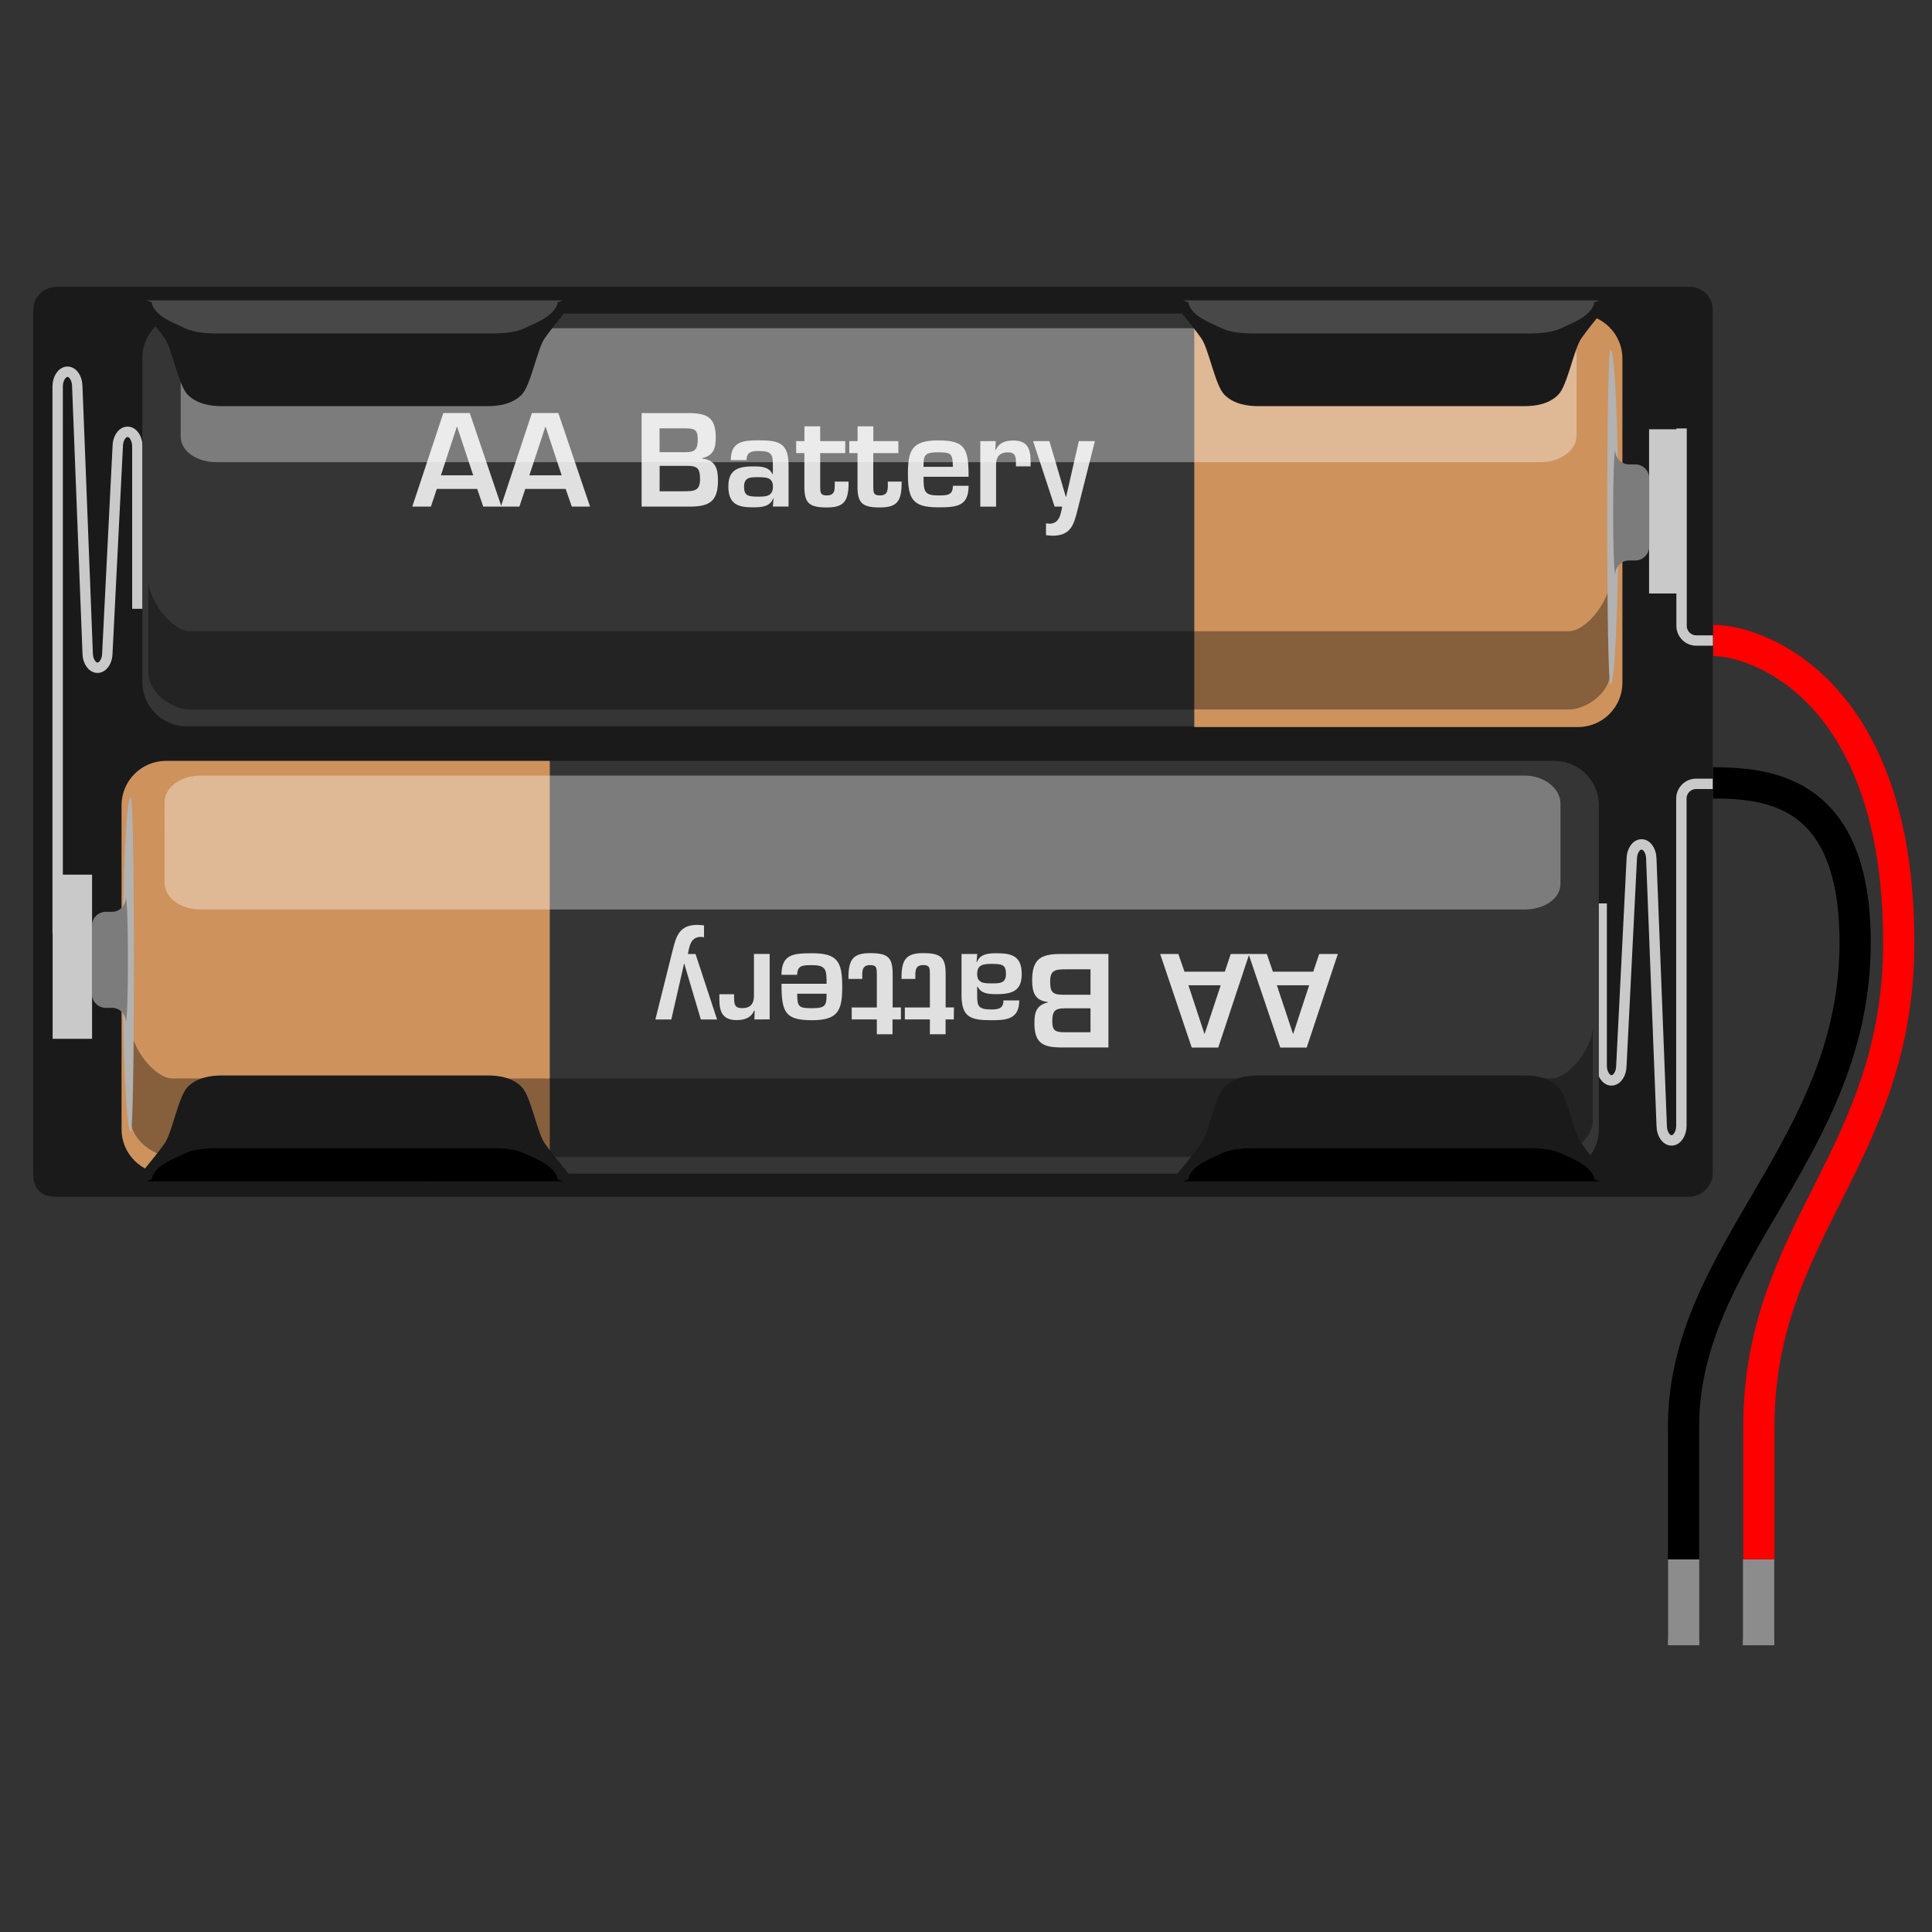 <?xml version="1.0" encoding="utf-8"?>
<!-- Generator: Adobe Illustrator 14.0.0, SVG Export Plug-In . SVG Version: 6.00 Build 43363)  -->
<!DOCTYPE svg PUBLIC "-//W3C//DTD SVG 1.1//EN" "http://www.w3.org/Graphics/SVG/1.1/DTD/svg11.dtd">
<svg version="1.1" id="Layer_1" xmlns="http://www.w3.org/2000/svg" xmlns:xlink="http://www.w3.org/1999/xlink" x="0px" y="0px"
	 width="32px" height="32px" viewBox="74.396 49.268 32 32" enable-background="new 74.396 49.268 32 32" xml:space="preserve">
<rect x="74.396" y="49.268" width="32" height="32" fill="#333333" stroke="none"/>
<g>
	<rect id="connector0pin" x="102.025" y="75.093" fill="#8C8C8C" width="0.516" height="1.424"/>
	<rect id="connector1pin" x="103.265" y="75.093" fill="#8C8C8C" width="0.518" height="1.424"/>
	<rect id="connector0terminal" x="102.025" y="76.42" fill="#8C8C8C" width="0.516" height="0.097"/>
	<rect id="connector1terminal" x="103.265" y="76.42" fill="#8C8C8C" width="0.518" height="0.097"/>
	<g id="breadboard">
		<path fill="#1A1A1A" d="M102.763,68.703c0,0.229-0.207,0.389-0.389,0.389H75.334c-0.256,0-0.388-0.131-0.388-0.389V54.407
			c0-0.204,0.16-0.388,0.388-0.388h27.041c0.211,0,0.389,0.154,0.389,0.388V68.703L102.763,68.703z"/>
		<path fill="none" stroke="#C9C9C9" stroke-width="0.172" d="M75.351,64.722V55.67c0-0.134,0.073-0.245,0.163-0.245
			c0.09,0,0.162,0.111,0.162,0.245l0.172,4.415c0,0.134,0.074,0.243,0.163,0.243c0.089,0,0.163-0.109,0.163-0.243l0.172-3.421
			c0-0.134,0.073-0.244,0.163-0.244s0.162,0.11,0.162,0.244v2.688"/>
		<path fill="none" stroke="#C9C9C9" stroke-width="0.172" d="M100.925,64.231v2.688c0,0.134,0.074,0.244,0.162,0.244
			c0.09,0,0.164-0.11,0.164-0.244l0.172-3.421c0-0.135,0.072-0.244,0.162-0.244s0.162,0.109,0.162,0.244l0.172,4.415
			c0,0.134,0.074,0.244,0.164,0.244c0.088,0,0.162-0.11,0.162-0.244v-5.418c0-0.134,0.109-0.244,0.244-0.244h0.277"/>
		<path fill="none" stroke="#C9C9C9" stroke-width="0.172" d="M102.248,56.364v3.269c0,0.135,0.109,0.244,0.244,0.244h0.275"/>
		<rect x="75.268" y="63.755" fill="#C9C9C9" width="0.653" height="2.719"/>
		<rect x="101.71" y="56.378" fill="#C9C9C9" width="0.557" height="2.72"/>
		<g>
			<path fill="#353535" d="M101.22,60.566c0,0.403-0.33,0.732-0.732,0.732H77.486c-0.403,0-0.732-0.329-0.732-0.732v-5.372
				c0-0.402,0.33-0.732,0.732-0.732h23.002c0.402,0,0.732,0.33,0.732,0.732V60.566L101.22,60.566z"/>
			<path fill="#CE925D" d="M94.177,54.472h6.359c0.402,0,0.732,0.33,0.732,0.733v5.373c0,0.402-0.33,0.732-0.732,0.732h-6.359
				V54.472z"/>
			<path opacity="0.35" enable-background="new    " d="M77.542,61.019c-0.303,0-0.69-0.281-0.69-0.614v-1.537
				c0,0.333,0.387,0.855,0.69,0.855h22.835c0.303,0,0.689-0.522,0.689-0.855v1.537c0,0.334-0.387,0.614-0.689,0.614H77.542
				L77.542,61.019z"/>
			<path fill="#B2B2B2" d="M101.199,57.834c0,1.531-0.057,2.772-0.129,2.772s-0.072-5.545,0-5.545S101.199,56.303,101.199,57.834"/>
			<path fill="#7C7C7C" d="M101.152,58.78c-0.049,0-0.049-2.049,0-2.049h-0.002c0,0.126,0.102,0.229,0.229,0.229h0.104
				c0.125,0,0.229,0.103,0.229,0.229v1.133c0,0.125-0.104,0.229-0.229,0.229h-0.104c-0.127,0-0.229,0.103-0.229,0.229L101.152,58.78
				L101.152,58.78z"/>
			<g>
				<g>
					<path fill="#E0E0E0" d="M81.631,57.366l-0.098,0.293h-0.308l0.514-1.55h0.438l0.525,1.55h-0.302L82.3,57.366H81.631z
						 M81.967,56.336h-0.004l-0.264,0.805h0.535L81.967,56.336z"/>
					<path fill="#E0E0E0" d="M83.096,57.366l-0.097,0.293h-0.307l0.514-1.55h0.438l0.525,1.55h-0.302l-0.102-0.293H83.096z
						 M83.433,56.336h-0.004l-0.265,0.805h0.535L83.433,56.336z"/>
					<path fill="#E0E0E0" d="M85.023,57.659V56.11h0.771c0.303,0,0.457,0.062,0.457,0.402c0,0.178-0.033,0.298-0.221,0.343v0.009
						c0.217,0.025,0.258,0.168,0.258,0.363c0,0.344-0.141,0.432-0.467,0.432H85.023L85.023,57.659z M85.321,56.758h0.427
						c0.167,0,0.205-0.052,0.205-0.217s-0.066-0.178-0.213-0.178H85.32L85.321,56.758L85.321,56.758z M85.321,57.405h0.407
						c0.177,0,0.263-0.013,0.263-0.202c0-0.17-0.038-0.219-0.212-0.219h-0.457L85.321,57.405L85.321,57.405z"/>
					<path fill="#E0E0E0" d="M87.208,57.522h-0.006c-0.052,0.146-0.211,0.149-0.337,0.149c-0.246,0-0.405-0.052-0.405-0.346
						c0-0.26,0.137-0.332,0.405-0.332c0.132,0,0.262,0.002,0.324,0.124h0.008v-0.141c0-0.176-0.015-0.238-0.231-0.238
						c-0.114,0-0.205,0.011-0.205,0.151h-0.261c0-0.316,0.218-0.328,0.465-0.328c0.348,0,0.492,0.054,0.492,0.418v0.679h-0.26
						L87.208,57.522z M86.72,57.327c0,0.152,0.062,0.167,0.238,0.167c0.138,0,0.24-0.012,0.24-0.167c0-0.151-0.111-0.155-0.24-0.155
						C86.826,57.171,86.72,57.171,86.72,57.327z"/>
					<path fill="#E0E0E0" d="M87.584,56.574h0.136v-0.245h0.261v0.245h0.415v0.199h-0.415v0.556
						c0.002,0.099,0.002,0.145,0.111,0.145c0.146,0,0.13-0.115,0.13-0.229h0.229c0.004,0.329-0.079,0.428-0.36,0.428
						c-0.285,0-0.372-0.066-0.372-0.341v-0.559h-0.136V56.574L87.584,56.574z"/>
					<path fill="#E0E0E0" d="M88.463,56.574H88.6v-0.245h0.261v0.245h0.415v0.199H88.86v0.556c0.002,0.099,0.002,0.145,0.111,0.145
						c0.146,0,0.13-0.115,0.13-0.229h0.229c0.004,0.329-0.078,0.428-0.359,0.428c-0.285,0-0.372-0.066-0.372-0.341v-0.559h-0.136
						V56.574L88.463,56.574z"/>
					<path fill="#E0E0E0" d="M90.439,57.314c0,0.341-0.196,0.357-0.505,0.357c-0.417,0-0.5-0.132-0.5-0.552
						c0-0.389,0.062-0.557,0.5-0.557c0.446,0,0.505,0.13,0.505,0.603h-0.746c0,0.233,0.006,0.309,0.239,0.309
						c0.145,0,0.247,0.002,0.247-0.16H90.439L90.439,57.314z M90.178,57c0-0.223-0.032-0.24-0.246-0.24
						c-0.225,0-0.24,0.048-0.24,0.24H90.178z"/>
					<path fill="#E0E0E0" d="M90.888,56.574l-0.006,0.143h0.01c0.052-0.119,0.164-0.153,0.289-0.153c0.23,0,0.285,0.136,0.285,0.341
						v0.087h-0.243v-0.057c0-0.109-0.011-0.174-0.132-0.174c-0.155,0-0.201,0.09-0.197,0.23v0.669h-0.261v-1.085L90.888,56.574
						L90.888,56.574z"/>
					<path fill="#E0E0E0" d="M92.246,57.703c-0.061,0.246-0.109,0.438-0.414,0.438c-0.035,0-0.072-0.006-0.111-0.009v-0.196
						c0.02,0.003,0.039,0.006,0.057,0.006c0.164,0,0.188-0.156,0.211-0.283h-0.125l-0.357-1.085h0.27l0.273,0.924h0.004l0.211-0.924
						h0.266L92.246,57.703z"/>
				</g>
			</g>
			<path opacity="0.35" fill="#FFFFFF" enable-background="new    " d="M100.509,56.481c0,0.244-0.264,0.442-0.592,0.442H77.981
				c-0.327,0-0.592-0.181-0.592-0.426v-1.332c0-0.244,0.266-0.46,0.592-0.46h21.937c0.326,0,0.592,0.198,0.592,0.442V56.481
				L100.509,56.481z"/>
		</g>
		<g>
			<path fill="#353535" d="M76.41,67.975c0,0.403,0.33,0.732,0.733,0.732h23.001c0.402,0,0.734-0.329,0.734-0.732v-5.372
				c0-0.403-0.332-0.732-0.734-0.732H77.143c-0.403,0-0.733,0.329-0.733,0.732V67.975z"/>
			<path fill="#CE925D" d="M83.502,61.871h-6.359c-0.403,0-0.733,0.33-0.733,0.732v5.372c0,0.403,0.33,0.733,0.733,0.733h6.359
				V61.871z"/>
			<path opacity="0.35" enable-background="new    " d="M100.089,68.428c0.303,0,0.689-0.281,0.689-0.613v-1.539
				c0,0.333-0.387,0.855-0.689,0.855H77.254c-0.303,0-0.69-0.522-0.69-0.855v1.539c0,0.333,0.387,0.613,0.69,0.613H100.089z"/>
			<path fill="#B2B2B2" d="M76.431,65.244c0,1.531,0.059,2.773,0.13,2.773c0.072,0,0.072-5.545,0-5.545
				C76.49,62.472,76.431,63.713,76.431,65.244"/>
			<path fill="#7C7C7C" d="M76.479,66.189c0.048,0,0.048-2.048,0-2.048h0.001c0,0.126-0.102,0.229-0.228,0.229h-0.104
				c-0.125,0-0.229,0.103-0.229,0.229v1.133c0,0.127,0.103,0.229,0.229,0.229h0.104c0.126,0,0.228,0.103,0.228,0.229H76.479
				L76.479,66.189z"/>
			<g>
				<g>
					<path fill="#E0E0E0" d="M96.148,65.362l0.098-0.293h0.309l-0.516,1.55h-0.438l-0.525-1.55h0.303l0.1,0.293H96.148z
						 M95.812,66.391h0.004l0.264-0.804h-0.535L95.812,66.391z"/>
					<path fill="#E0E0E0" d="M94.683,65.362l0.098-0.293h0.307l-0.514,1.55h-0.439l-0.523-1.55h0.301l0.102,0.293H94.683z
						 M94.345,66.391h0.004l0.266-0.804H94.08L94.345,66.391z"/>
					<path fill="#E0E0E0" d="M92.755,65.068v1.549h-0.771c-0.303,0-0.455-0.061-0.455-0.402c0-0.177,0.031-0.297,0.221-0.343v-0.008
						c-0.219-0.025-0.258-0.168-0.258-0.363c0-0.343,0.139-0.432,0.467-0.432L92.755,65.068L92.755,65.068z M92.458,65.323h-0.406
						c-0.178,0-0.262,0.012-0.262,0.202c0,0.169,0.035,0.219,0.211,0.219h0.457V65.323L92.458,65.323z M92.458,65.969h-0.428
						c-0.168,0-0.205,0.052-0.205,0.217s0.066,0.179,0.213,0.179h0.42V65.969L92.458,65.969z"/>
					<path fill="#E0E0E0" d="M90.571,65.205h0.006c0.051-0.146,0.21-0.148,0.336-0.148c0.246,0,0.406,0.051,0.406,0.345
						c0,0.261-0.137,0.332-0.406,0.332c-0.132,0-0.262-0.001-0.324-0.124h-0.008v0.141c0,0.176,0.014,0.237,0.23,0.237
						c0.114,0,0.205-0.01,0.205-0.15h0.262c0,0.316-0.218,0.328-0.465,0.328c-0.347,0-0.491-0.054-0.491-0.417v-0.68h0.26
						L90.571,65.205z M91.058,65.401c0-0.153-0.061-0.168-0.237-0.168c-0.139,0-0.24,0.013-0.24,0.168
						c0,0.15,0.111,0.155,0.24,0.155C90.954,65.556,91.058,65.556,91.058,65.401z"/>
					<path fill="#E0E0E0" d="M90.194,66.153h-0.136v0.246h-0.26v-0.246h-0.415v-0.198h0.415v-0.556
						c-0.002-0.1-0.002-0.146-0.111-0.146c-0.146,0-0.13,0.116-0.13,0.229h-0.229c-0.004-0.327,0.079-0.427,0.359-0.427
						c0.285,0,0.372,0.065,0.372,0.341v0.558h0.137L90.194,66.153L90.194,66.153z"/>
					<path fill="#E0E0E0" d="M89.316,66.153h-0.137v0.246h-0.26v-0.246h-0.416v-0.198h0.416v-0.556
						c-0.002-0.1-0.002-0.146-0.111-0.146c-0.147,0-0.13,0.116-0.13,0.229h-0.229c-0.004-0.327,0.079-0.427,0.36-0.427
						c0.285,0,0.372,0.065,0.372,0.341v0.558h0.137V66.153L89.316,66.153z"/>
					<path fill="#E0E0E0" d="M87.34,65.414c0-0.341,0.197-0.357,0.507-0.357c0.415,0,0.499,0.132,0.499,0.551
						c0,0.39-0.062,0.558-0.499,0.558c-0.447,0-0.507-0.13-0.507-0.604h0.747c0-0.232-0.007-0.308-0.24-0.308
						c-0.146,0-0.247-0.002-0.247,0.16H87.34L87.34,65.414z M87.6,65.727c0,0.224,0.033,0.24,0.247,0.24
						c0.225,0,0.24-0.047,0.24-0.24H87.6z"/>
					<path fill="#E0E0E0" d="M86.891,66.153l0.005-0.143h-0.011c-0.051,0.12-0.163,0.154-0.289,0.154
						c-0.229,0-0.285-0.136-0.285-0.341v-0.087h0.244v0.056c0,0.11,0.011,0.174,0.132,0.174c0.156,0,0.201-0.089,0.197-0.229v-0.669
						h0.26v1.084L86.891,66.153L86.891,66.153z"/>
					<path fill="#E0E0E0" d="M85.533,65.025c0.061-0.246,0.11-0.438,0.413-0.438c0.038,0,0.074,0.006,0.111,0.009v0.196
						c-0.018-0.002-0.038-0.006-0.056-0.006c-0.164,0-0.188,0.156-0.211,0.283h0.126l0.357,1.085h-0.269L85.73,65.23h-0.004
						l-0.211,0.924h-0.264L85.533,65.025z"/>
				</g>
			</g>
			<path opacity="0.35" fill="#FFFFFF" enable-background="new    " d="M77.121,63.89c0,0.245,0.265,0.442,0.592,0.442H99.65
				c0.326,0,0.592-0.181,0.592-0.425v-1.333c0-0.244-0.266-0.46-0.592-0.46H77.714c-0.327,0-0.592,0.198-0.592,0.442L77.121,63.89
				L77.121,63.89z"/>
		</g>
		<g>
			<path fill="#1A1A1A" d="M76.333,54.043l0.338,0.263c0,0,0.241,0.272,0.451,0.563c0.125,0.174,0.229,0.784,0.384,0.938
				s0.376,0.188,0.563,0.188c0.052,0,4.35,0,4.402,0c0.188,0,0.409-0.032,0.564-0.188c0.154-0.154,0.26-0.765,0.384-0.938
				c0.209-0.291,0.451-0.563,0.451-0.563l0.337-0.263H76.333z"/>
			<path opacity="0.2" fill="#FFFFFF" enable-background="new    " d="M76.821,54.242l0.088,0.033c0,0,0,0.122,0.196,0.251
				c0.118,0.077,0.215,0.111,0.359,0.181c0.145,0.068,0.351,0.084,0.526,0.084c0.049,0,4.512,0,4.562,0
				c0.175,0,0.381-0.016,0.525-0.084c0.145-0.069,0.243-0.104,0.359-0.181c0.196-0.129,0.196-0.251,0.196-0.251l0.086-0.032
				L76.821,54.242z"/>
		</g>
		<g>
			<path fill="#1A1A1A" d="M93.505,54.043l0.336,0.263c0,0,0.242,0.272,0.451,0.563c0.125,0.174,0.23,0.784,0.385,0.938
				s0.375,0.188,0.562,0.188c0.053,0,4.352,0,4.402,0c0.188,0,0.408-0.032,0.564-0.188c0.154-0.154,0.26-0.765,0.385-0.938
				c0.209-0.291,0.449-0.563,0.449-0.563l0.338-0.263H93.505z"/>
			<path opacity="0.2" fill="#FFFFFF" enable-background="new    " d="M93.992,54.242l0.088,0.033c0,0,0,0.122,0.195,0.251
				c0.119,0.077,0.215,0.111,0.359,0.181c0.146,0.068,0.352,0.084,0.527,0.084c0.049,0,4.512,0,4.562,0
				c0.174,0,0.381-0.016,0.525-0.084c0.145-0.069,0.242-0.104,0.359-0.181c0.195-0.129,0.195-0.251,0.195-0.251l0.088-0.032
				L93.992,54.242z"/>
		</g>
		<g>
			<path fill="#1A1A1A" d="M76.333,69.033l0.338-0.263c0,0,0.241-0.272,0.451-0.563c0.125-0.173,0.229-0.783,0.384-0.938
				c0.155-0.154,0.376-0.188,0.563-0.188c0.052,0,4.35,0,4.402,0c0.188,0,0.409,0.032,0.564,0.188
				c0.154,0.155,0.26,0.766,0.384,0.938c0.209,0.291,0.451,0.563,0.451,0.563l0.337,0.263H76.333z"/>
			<path d="M76.821,68.835l0.088-0.033c0,0,0-0.122,0.196-0.252c0.118-0.077,0.215-0.11,0.359-0.18s0.351-0.084,0.526-0.084
				c0.049,0,4.512,0,4.562,0c0.175,0,0.381,0.015,0.525,0.084c0.145,0.068,0.243,0.103,0.359,0.18
				c0.196,0.13,0.196,0.252,0.196,0.252l0.086,0.031L76.821,68.835z"/>
		</g>
		<g>
			<path fill="#1A1A1A" d="M93.505,69.033l0.336-0.263c0,0,0.242-0.272,0.451-0.563c0.125-0.173,0.23-0.783,0.385-0.938
				c0.154-0.154,0.375-0.188,0.562-0.188c0.053,0,4.352,0,4.402,0c0.188,0,0.408,0.032,0.564,0.188
				c0.154,0.155,0.26,0.766,0.385,0.938c0.209,0.291,0.449,0.563,0.449,0.563l0.338,0.263H93.505z"/>
			<path d="M93.992,68.835l0.088-0.033c0,0,0-0.122,0.195-0.252c0.119-0.077,0.215-0.11,0.359-0.18
				c0.146-0.069,0.352-0.084,0.527-0.084c0.049,0,4.512,0,4.562,0c0.174,0,0.381,0.015,0.525,0.084
				c0.145,0.068,0.242,0.103,0.359,0.18c0.195,0.13,0.195,0.252,0.195,0.252l0.088,0.031L93.992,68.835z"/>
		</g>
		<path fill="none" stroke="#000000" stroke-width="0.517" d="M102.769,62.235c0.977,0,2.354,0.169,2.354,2.644
			c0,3.408-2.842,5.125-2.842,8.016v2.2"/>
		<path fill="none" stroke="#FF0000" stroke-width="0.517" d="M102.775,59.876c0.729,0,3.07,0.805,3.07,5.002
			c0,3.55-2.316,4.763-2.316,8.016c0,0,0,1.468,0,2.2"/>
	</g>
</g>
</svg>
